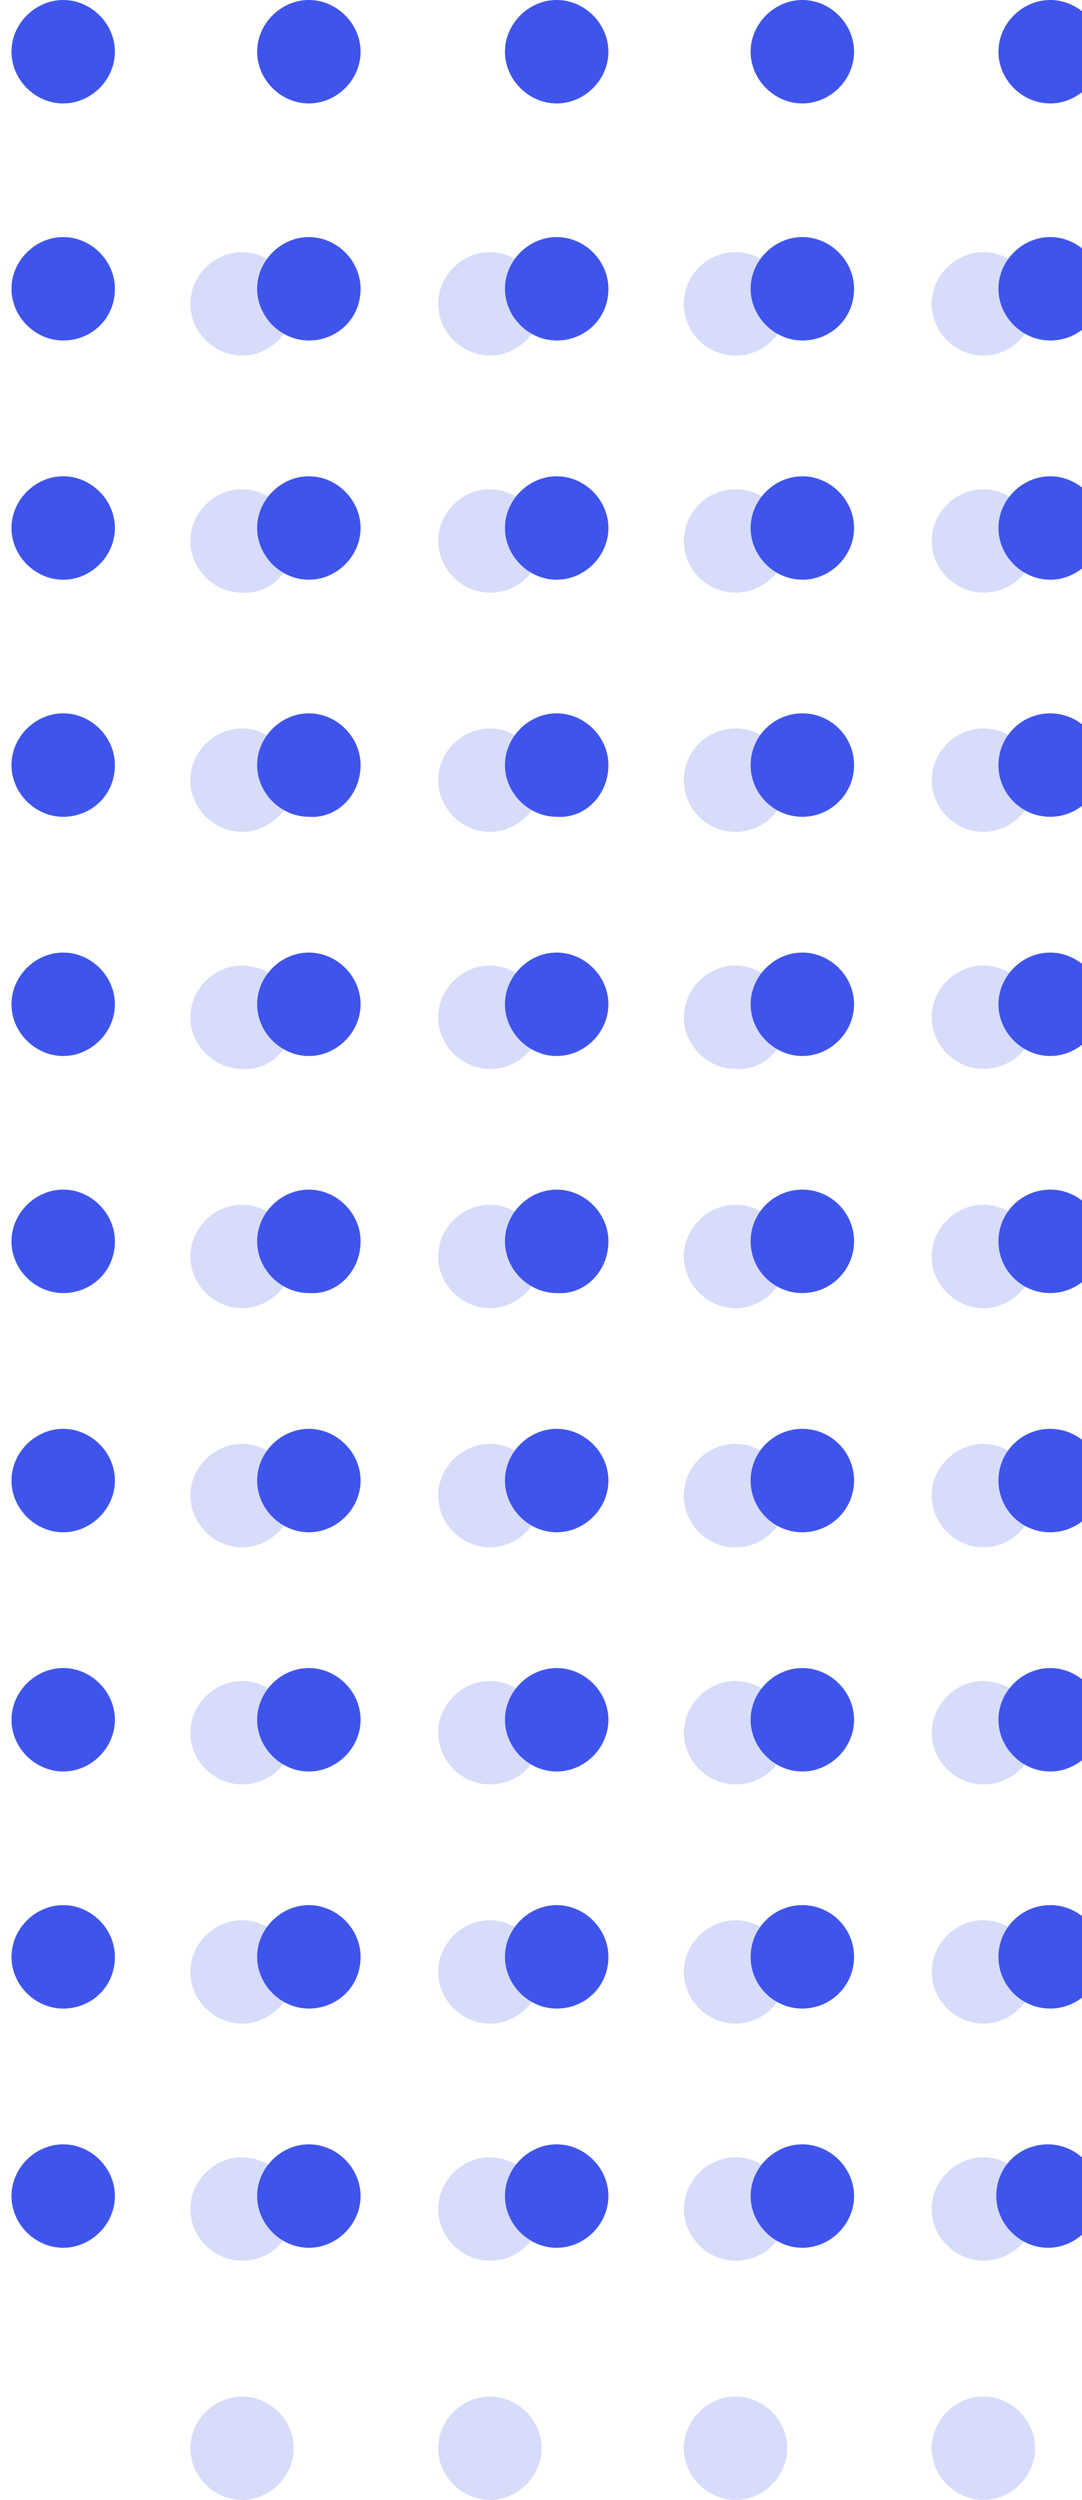 <svg width="87" height="201" viewBox="0 0 87 201" fill="none" xmlns="http://www.w3.org/2000/svg">
<g id="Group 26">
<g id="Group">
<path id="Vector" d="M83.228 62.726C83.228 60.474 81.322 58.567 79.069 58.567C76.817 58.567 74.911 60.474 74.911 62.726C74.911 64.979 76.817 66.885 79.069 66.885C81.322 66.885 83.228 64.979 83.228 62.726Z" fill="#3E54EB" fill-opacity="0.2"/>
<path id="Vector_2" d="M83.228 43.493C83.228 41.24 81.322 39.334 79.069 39.334C76.817 39.334 74.911 41.24 74.911 43.493C74.911 45.745 76.817 47.651 79.069 47.651C81.322 47.651 83.228 45.918 83.228 43.493Z" fill="#3E54EB" fill-opacity="0.2"/>
<path id="Vector_3" d="M83.228 24.432C83.228 22.18 81.322 20.273 79.069 20.273C76.817 20.273 74.911 22.18 74.911 24.432C74.911 26.685 76.817 28.591 79.069 28.591C81.322 28.591 83.228 26.685 83.228 24.432Z" fill="#3E54EB" fill-opacity="0.2"/>
<path id="Vector_4" d="M59.142 66.885C61.439 66.885 63.301 65.023 63.301 62.726C63.301 60.429 61.439 58.567 59.142 58.567C56.846 58.567 54.984 60.429 54.984 62.726C54.984 65.023 56.846 66.885 59.142 66.885Z" fill="#3E54EB" fill-opacity="0.2"/>
<path id="Vector_5" d="M59.142 47.651C61.439 47.651 63.301 45.789 63.301 43.493C63.301 41.196 61.439 39.334 59.142 39.334C56.846 39.334 54.984 41.196 54.984 43.493C54.984 45.789 56.846 47.651 59.142 47.651Z" fill="#3E54EB" fill-opacity="0.2"/>
<path id="Vector_6" d="M59.142 28.591C61.439 28.591 63.301 26.729 63.301 24.432C63.301 22.135 61.439 20.273 59.142 20.273C56.846 20.273 54.984 22.135 54.984 24.432C54.984 26.729 56.846 28.591 59.142 28.591Z" fill="#3E54EB" fill-opacity="0.2"/>
<path id="Vector_7" d="M43.548 62.726C43.548 60.474 41.642 58.567 39.389 58.567C37.137 58.567 35.231 60.474 35.231 62.726C35.231 64.979 37.137 66.885 39.389 66.885C41.642 66.885 43.548 64.979 43.548 62.726Z" fill="#3E54EB" fill-opacity="0.2"/>
<path id="Vector_8" d="M43.548 43.493C43.548 41.24 41.642 39.334 39.389 39.334C37.137 39.334 35.231 41.24 35.231 43.493C35.231 45.745 37.137 47.651 39.389 47.651C41.642 47.651 43.548 45.918 43.548 43.493Z" fill="#3E54EB" fill-opacity="0.2"/>
<path id="Vector_9" d="M43.548 24.432C43.548 22.18 41.642 20.273 39.389 20.273C37.137 20.273 35.231 22.18 35.231 24.432C35.231 26.685 37.137 28.591 39.389 28.591C41.642 28.591 43.548 26.685 43.548 24.432Z" fill="#3E54EB" fill-opacity="0.2"/>
<path id="Vector_10" d="M23.621 62.726C23.621 60.474 21.715 58.567 19.463 58.567C17.21 58.567 15.304 60.474 15.304 62.726C15.304 64.979 17.21 66.885 19.463 66.885C21.715 66.885 23.621 64.979 23.621 62.726Z" fill="#3E54EB" fill-opacity="0.2"/>
<path id="Vector_11" d="M23.621 43.493C23.621 41.24 21.715 39.334 19.463 39.334C17.21 39.334 15.304 41.24 15.304 43.493C15.304 45.745 17.21 47.651 19.463 47.651C21.715 47.825 23.621 45.918 23.621 43.493Z" fill="#3E54EB" fill-opacity="0.2"/>
<path id="Vector_12" d="M23.622 24.432C23.622 22.18 21.715 20.273 19.463 20.273C17.21 20.273 15.304 22.18 15.304 24.432C15.304 26.685 17.21 28.591 19.463 28.591C21.715 28.591 23.622 26.685 23.622 24.432Z" fill="#3E54EB" fill-opacity="0.2"/>
<path id="Vector_13" d="M83.228 196.841C83.228 194.589 81.322 192.683 79.069 192.683C76.817 192.683 74.911 194.589 74.911 196.841C74.911 199.094 76.817 201 79.069 201C81.322 201 83.228 199.094 83.228 196.841Z" fill="#3E54EB" fill-opacity="0.2"/>
<path id="Vector_14" d="M83.228 177.608C83.228 175.355 81.322 173.449 79.069 173.449C76.817 173.449 74.911 175.355 74.911 177.608C74.911 179.86 76.817 181.766 79.069 181.766C81.322 181.766 83.228 180.034 83.228 177.608Z" fill="#3E54EB" fill-opacity="0.2"/>
<path id="Vector_15" d="M83.228 158.547C83.228 156.295 81.322 154.389 79.069 154.389C76.817 154.389 74.911 156.295 74.911 158.547C74.911 160.8 76.817 162.706 79.069 162.706C81.322 162.706 83.228 160.8 83.228 158.547Z" fill="#3E54EB" fill-opacity="0.2"/>
<path id="Vector_16" d="M83.228 139.314C83.228 137.061 81.322 135.155 79.069 135.155C76.817 135.155 74.911 137.061 74.911 139.314C74.911 141.566 76.817 143.472 79.069 143.472C81.322 143.472 83.228 141.74 83.228 139.314Z" fill="#3E54EB" fill-opacity="0.2"/>
<path id="Vector_17" d="M83.228 120.253C83.228 118.001 81.322 116.095 79.069 116.095C76.817 116.095 74.911 118.001 74.911 120.253C74.911 122.506 76.817 124.412 79.069 124.412C81.322 124.412 83.228 122.506 83.228 120.253Z" fill="#3E54EB" fill-opacity="0.2"/>
<path id="Vector_18" d="M83.228 101.02C83.228 98.767 81.322 96.861 79.069 96.861C76.817 96.861 74.911 98.767 74.911 101.02C74.911 103.273 76.817 105.179 79.069 105.179C81.322 105.179 83.228 103.273 83.228 101.02Z" fill="#3E54EB" fill-opacity="0.2"/>
<path id="Vector_19" d="M83.228 81.787C83.228 79.534 81.322 77.628 79.069 77.628C76.817 77.628 74.911 79.534 74.911 81.787C74.911 84.039 76.817 85.945 79.069 85.945C81.322 85.945 83.228 84.212 83.228 81.787Z" fill="#3E54EB" fill-opacity="0.2"/>
<path id="Vector_20" d="M63.301 196.841C63.301 194.589 61.395 192.683 59.142 192.683C56.89 192.683 54.984 194.589 54.984 196.841C54.984 199.094 56.89 201 59.142 201C61.395 201 63.301 199.094 63.301 196.841Z" fill="#3E54EB" fill-opacity="0.2"/>
<path id="Vector_21" d="M63.301 177.608C63.301 175.355 61.395 173.449 59.142 173.449C56.89 173.449 54.984 175.355 54.984 177.608C54.984 179.86 56.89 181.766 59.142 181.766C61.395 181.766 63.301 180.034 63.301 177.608Z" fill="#3E54EB" fill-opacity="0.2"/>
<path id="Vector_22" d="M63.301 158.547C63.301 156.295 61.395 154.389 59.142 154.389C56.89 154.389 54.984 156.295 54.984 158.547C54.984 160.8 56.89 162.706 59.142 162.706C61.395 162.706 63.301 160.8 63.301 158.547Z" fill="#3E54EB" fill-opacity="0.2"/>
<path id="Vector_23" d="M63.301 139.314C63.301 137.061 61.395 135.155 59.142 135.155C56.89 135.155 54.984 137.061 54.984 139.314C54.984 141.566 56.89 143.472 59.142 143.472C61.395 143.472 63.301 141.74 63.301 139.314Z" fill="#3E54EB" fill-opacity="0.2"/>
<path id="Vector_24" d="M59.142 124.412C61.439 124.412 63.301 122.55 63.301 120.253C63.301 117.957 61.439 116.095 59.142 116.095C56.846 116.095 54.984 117.957 54.984 120.253C54.984 122.55 56.846 124.412 59.142 124.412Z" fill="#3E54EB" fill-opacity="0.2"/>
<path id="Vector_25" d="M63.301 101.02C63.301 98.767 61.395 96.861 59.142 96.861C56.89 96.861 54.984 98.767 54.984 101.02C54.984 103.273 56.89 105.179 59.142 105.179C61.395 105.179 63.301 103.273 63.301 101.02Z" fill="#3E54EB" fill-opacity="0.2"/>
<path id="Vector_26" d="M63.301 81.787C63.301 79.534 61.395 77.628 59.142 77.628C56.89 77.628 54.984 79.534 54.984 81.787C54.984 84.039 56.89 85.945 59.142 85.945C61.395 86.118 63.301 84.212 63.301 81.787Z" fill="#3E54EB" fill-opacity="0.2"/>
<path id="Vector_27" d="M43.548 196.841C43.548 194.589 41.642 192.683 39.389 192.683C37.137 192.683 35.231 194.589 35.231 196.841C35.231 199.094 37.137 201 39.389 201C41.642 201 43.548 199.094 43.548 196.841Z" fill="#3E54EB" fill-opacity="0.2"/>
<path id="Vector_28" d="M43.548 177.608C43.548 175.355 41.642 173.449 39.389 173.449C37.137 173.449 35.231 175.355 35.231 177.608C35.231 179.86 37.137 181.766 39.389 181.766C41.642 181.766 43.548 180.034 43.548 177.608Z" fill="#3E54EB" fill-opacity="0.2"/>
<path id="Vector_29" d="M43.548 158.547C43.548 156.295 41.642 154.389 39.389 154.389C37.137 154.389 35.231 156.295 35.231 158.547C35.231 160.8 37.137 162.706 39.389 162.706C41.642 162.706 43.548 160.8 43.548 158.547Z" fill="#3E54EB" fill-opacity="0.2"/>
<path id="Vector_30" d="M43.548 139.314C43.548 137.061 41.642 135.155 39.389 135.155C37.137 135.155 35.231 137.061 35.231 139.314C35.231 141.566 37.137 143.472 39.389 143.472C41.642 143.472 43.548 141.74 43.548 139.314Z" fill="#3E54EB" fill-opacity="0.2"/>
<path id="Vector_31" d="M43.548 120.253C43.548 118.001 41.642 116.095 39.389 116.095C37.137 116.095 35.231 118.001 35.231 120.253C35.231 122.506 37.137 124.412 39.389 124.412C41.642 124.412 43.548 122.506 43.548 120.253Z" fill="#3E54EB" fill-opacity="0.2"/>
<path id="Vector_32" d="M43.548 101.02C43.548 98.767 41.642 96.861 39.389 96.861C37.137 96.861 35.231 98.767 35.231 101.02C35.231 103.273 37.137 105.179 39.389 105.179C41.642 105.179 43.548 103.273 43.548 101.02Z" fill="#3E54EB" fill-opacity="0.2"/>
<path id="Vector_33" d="M43.548 81.787C43.548 79.534 41.642 77.628 39.389 77.628C37.137 77.628 35.231 79.534 35.231 81.787C35.231 84.039 37.137 85.945 39.389 85.945C41.642 85.945 43.548 84.212 43.548 81.787Z" fill="#3E54EB" fill-opacity="0.2"/>
<path id="Vector_34" d="M23.621 196.841C23.621 194.589 21.715 192.683 19.463 192.683C17.21 192.683 15.304 194.589 15.304 196.841C15.304 199.094 17.21 201 19.463 201C21.715 201 23.621 199.094 23.621 196.841Z" fill="#3E54EB" fill-opacity="0.2"/>
<path id="Vector_35" d="M23.621 177.608C23.621 175.355 21.715 173.449 19.463 173.449C17.21 173.449 15.304 175.355 15.304 177.608C15.304 179.86 17.21 181.766 19.463 181.766C21.715 181.766 23.621 180.034 23.621 177.608Z" fill="#3E54EB" fill-opacity="0.2"/>
<path id="Vector_36" d="M23.621 158.547C23.621 156.295 21.715 154.389 19.463 154.389C17.21 154.389 15.304 156.295 15.304 158.547C15.304 160.8 17.21 162.706 19.463 162.706C21.715 162.706 23.621 160.8 23.621 158.547Z" fill="#3E54EB" fill-opacity="0.2"/>
<path id="Vector_37" d="M23.621 139.314C23.621 137.061 21.715 135.155 19.463 135.155C17.21 135.155 15.304 137.061 15.304 139.314C15.304 141.566 17.21 143.472 19.463 143.472C21.715 143.472 23.621 141.74 23.621 139.314Z" fill="#3E54EB" fill-opacity="0.2"/>
<path id="Vector_38" d="M23.621 120.253C23.621 118.001 21.715 116.095 19.463 116.095C17.21 116.095 15.304 118.001 15.304 120.253C15.304 122.506 17.21 124.412 19.463 124.412C21.715 124.412 23.621 122.506 23.621 120.253Z" fill="#3E54EB" fill-opacity="0.2"/>
<path id="Vector_39" d="M23.621 101.02C23.621 98.767 21.715 96.861 19.463 96.861C17.21 96.861 15.304 98.767 15.304 101.02C15.304 103.273 17.21 105.179 19.463 105.179C21.715 105.179 23.621 103.273 23.621 101.02Z" fill="#3E54EB" fill-opacity="0.2"/>
<path id="Vector_40" d="M23.621 81.787C23.621 79.534 21.715 77.628 19.463 77.628C17.21 77.628 15.304 79.534 15.304 81.787C15.304 84.039 17.21 85.945 19.463 85.945C21.715 86.118 23.621 84.212 23.621 81.787Z" fill="#3E54EB" fill-opacity="0.2"/>
</g>
<g id="Group_2">
<path id="Vector_41" d="M88.6 42.453C88.6 40.2 86.694 38.294 84.441 38.294C82.189 38.294 80.282 40.2 80.282 42.453C80.282 44.705 82.189 46.611 84.441 46.611C86.694 46.611 88.6 44.705 88.6 42.453Z" fill="#3E54EB"/>
<path id="Vector_42" d="M88.6 23.219C88.6 20.967 86.694 19.061 84.441 19.061C82.189 19.061 80.282 20.967 80.282 23.219C80.282 25.472 82.189 27.378 84.441 27.378C86.694 27.378 88.6 25.645 88.6 23.219Z" fill="#3E54EB"/>
<path id="Vector_43" d="M88.6 4.159C88.6 1.906 86.694 0 84.441 0C82.189 0 80.282 1.906 80.282 4.159C80.282 6.411 82.189 8.317 84.441 8.317C86.694 8.317 88.6 6.411 88.6 4.159Z" fill="#3E54EB"/>
<path id="Vector_44" d="M68.673 42.453C68.673 40.2 66.767 38.294 64.514 38.294C62.262 38.294 60.356 40.2 60.356 42.453C60.356 44.705 62.262 46.611 64.514 46.611C66.767 46.611 68.673 44.705 68.673 42.453Z" fill="#3E54EB"/>
<path id="Vector_45" d="M68.673 23.219C68.673 20.967 66.767 19.061 64.514 19.061C62.262 19.061 60.356 20.967 60.356 23.219C60.356 25.472 62.262 27.378 64.514 27.378C66.767 27.378 68.673 25.645 68.673 23.219Z" fill="#3E54EB"/>
<path id="Vector_46" d="M68.673 4.159C68.673 1.906 66.767 0 64.514 0C62.262 0 60.356 1.906 60.356 4.159C60.356 6.411 62.262 8.317 64.514 8.317C66.767 8.317 68.673 6.411 68.673 4.159Z" fill="#3E54EB"/>
<path id="Vector_47" d="M48.92 42.453C48.92 40.2 47.014 38.294 44.761 38.294C42.509 38.294 40.602 40.2 40.602 42.453C40.602 44.705 42.509 46.611 44.761 46.611C47.014 46.611 48.92 44.705 48.92 42.453Z" fill="#3E54EB"/>
<path id="Vector_48" d="M48.92 23.219C48.92 20.967 47.014 19.061 44.761 19.061C42.509 19.061 40.602 20.967 40.602 23.219C40.602 25.472 42.509 27.378 44.761 27.378C47.014 27.378 48.92 25.645 48.92 23.219Z" fill="#3E54EB"/>
<path id="Vector_49" d="M48.92 4.159C48.92 1.906 47.014 0 44.761 0C42.509 0 40.602 1.906 40.602 4.159C40.602 6.411 42.509 8.317 44.761 8.317C47.014 8.317 48.92 6.411 48.92 4.159Z" fill="#3E54EB"/>
<path id="Vector_50" d="M28.993 42.453C28.993 40.2 27.087 38.294 24.834 38.294C22.582 38.294 20.676 40.2 20.676 42.453C20.676 44.705 22.582 46.611 24.834 46.611C27.087 46.611 28.993 44.705 28.993 42.453Z" fill="#3E54EB"/>
<path id="Vector_51" d="M28.993 23.219C28.993 20.967 27.087 19.061 24.834 19.061C22.582 19.061 20.676 20.967 20.676 23.219C20.676 25.472 22.582 27.378 24.834 27.378C27.087 27.378 28.993 25.645 28.993 23.219Z" fill="#3E54EB"/>
<path id="Vector_52" d="M28.993 4.159C28.993 1.906 27.087 0 24.834 0C22.582 0 20.676 1.906 20.676 4.159C20.676 6.411 22.582 8.317 24.834 8.317C27.087 8.317 28.993 6.411 28.993 4.159Z" fill="#3E54EB"/>
<path id="Vector_53" d="M9.24 42.453C9.24 40.2 7.334 38.294 5.081 38.294C2.829 38.294 0.923 40.2 0.923 42.453C0.923 44.705 2.829 46.611 5.081 46.611C7.334 46.611 9.24 44.705 9.24 42.453Z" fill="#3E54EB"/>
<path id="Vector_54" d="M9.24 23.219C9.24 20.967 7.334 19.061 5.081 19.061C2.829 19.061 0.923 20.967 0.923 23.219C0.923 25.472 2.829 27.378 5.081 27.378C7.334 27.378 9.24 25.645 9.24 23.219Z" fill="#3E54EB"/>
<path id="Vector_55" d="M9.24 4.159C9.24 1.906 7.334 0 5.081 0C2.829 0 0.923 1.906 0.923 4.159C0.923 6.411 2.829 8.317 5.081 8.317C7.334 8.317 9.24 6.411 9.24 4.159Z" fill="#3E54EB"/>
<path id="Vector_56" d="M80.11 176.568C80.11 178.82 82.016 180.726 84.269 180.726C86.521 180.726 88.427 178.82 88.427 176.568C88.427 174.315 86.521 172.409 84.269 172.409C82.016 172.409 80.11 174.142 80.11 176.568Z" fill="#3E54EB"/>
<path id="Vector_57" d="M84.441 161.493C86.738 161.493 88.6 159.631 88.6 157.334C88.6 155.038 86.738 153.176 84.441 153.176C82.144 153.176 80.282 155.038 80.282 157.334C80.282 159.631 82.144 161.493 84.441 161.493Z" fill="#3E54EB"/>
<path id="Vector_58" d="M88.6 138.274C88.6 136.021 86.694 134.115 84.441 134.115C82.189 134.115 80.282 136.021 80.282 138.274C80.282 140.526 82.189 142.432 84.441 142.432C86.694 142.432 88.6 140.526 88.6 138.274Z" fill="#3E54EB"/>
<path id="Vector_59" d="M84.441 123.199C86.738 123.199 88.6 121.337 88.6 119.04C88.6 116.744 86.738 114.882 84.441 114.882C82.144 114.882 80.282 116.744 80.282 119.04C80.282 121.337 82.144 123.199 84.441 123.199Z" fill="#3E54EB"/>
<path id="Vector_60" d="M84.441 103.966C86.738 103.966 88.6 102.104 88.6 99.807C88.6 97.51 86.738 95.648 84.441 95.648C82.144 95.648 80.282 97.51 80.282 99.807C80.282 102.104 82.144 103.966 84.441 103.966Z" fill="#3E54EB"/>
<path id="Vector_61" d="M88.6 80.746C88.6 78.494 86.694 76.588 84.441 76.588C82.189 76.588 80.282 78.494 80.282 80.746C80.282 82.999 82.189 84.905 84.441 84.905C86.694 84.905 88.6 82.999 88.6 80.746Z" fill="#3E54EB"/>
<path id="Vector_62" d="M84.441 65.672C86.738 65.672 88.6 63.81 88.6 61.513C88.6 59.216 86.738 57.355 84.441 57.355C82.144 57.355 80.282 59.216 80.282 61.513C80.282 63.81 82.144 65.672 84.441 65.672Z" fill="#3E54EB"/>
<path id="Vector_63" d="M68.673 176.568C68.673 174.315 66.767 172.409 64.514 172.409C62.262 172.409 60.356 174.315 60.356 176.568C60.356 178.82 62.262 180.726 64.514 180.726C66.767 180.726 68.673 178.82 68.673 176.568Z" fill="#3E54EB"/>
<path id="Vector_64" d="M64.514 161.493C66.811 161.493 68.673 159.631 68.673 157.334C68.673 155.038 66.811 153.176 64.514 153.176C62.218 153.176 60.356 155.038 60.356 157.334C60.356 159.631 62.218 161.493 64.514 161.493Z" fill="#3E54EB"/>
<path id="Vector_65" d="M68.673 138.274C68.673 136.021 66.767 134.115 64.514 134.115C62.262 134.115 60.356 136.021 60.356 138.274C60.356 140.526 62.262 142.432 64.514 142.432C66.767 142.432 68.673 140.526 68.673 138.274Z" fill="#3E54EB"/>
<path id="Vector_66" d="M64.514 123.199C66.811 123.199 68.673 121.337 68.673 119.04C68.673 116.744 66.811 114.882 64.514 114.882C62.218 114.882 60.356 116.744 60.356 119.04C60.356 121.337 62.218 123.199 64.514 123.199Z" fill="#3E54EB"/>
<path id="Vector_67" d="M64.514 103.966C66.811 103.966 68.673 102.104 68.673 99.807C68.673 97.51 66.811 95.648 64.514 95.648C62.218 95.648 60.356 97.51 60.356 99.807C60.356 102.104 62.218 103.966 64.514 103.966Z" fill="#3E54EB"/>
<path id="Vector_68" d="M68.673 80.746C68.673 78.494 66.767 76.588 64.514 76.588C62.262 76.588 60.356 78.494 60.356 80.746C60.356 82.999 62.262 84.905 64.514 84.905C66.767 84.905 68.673 82.999 68.673 80.746Z" fill="#3E54EB"/>
<path id="Vector_69" d="M64.514 65.672C66.811 65.672 68.673 63.81 68.673 61.513C68.673 59.216 66.811 57.355 64.514 57.355C62.218 57.355 60.356 59.216 60.356 61.513C60.356 63.81 62.218 65.672 64.514 65.672Z" fill="#3E54EB"/>
<path id="Vector_70" d="M48.92 176.568C48.92 174.315 47.014 172.409 44.761 172.409C42.509 172.409 40.602 174.315 40.602 176.568C40.602 178.82 42.509 180.726 44.761 180.726C47.014 180.726 48.92 178.82 48.92 176.568Z" fill="#3E54EB"/>
<path id="Vector_71" d="M48.92 157.334C48.92 155.082 47.014 153.176 44.761 153.176C42.509 153.176 40.602 155.082 40.602 157.334C40.602 159.587 42.509 161.493 44.761 161.493C47.014 161.493 48.92 159.76 48.92 157.334Z" fill="#3E54EB"/>
<path id="Vector_72" d="M48.92 138.274C48.92 136.021 47.014 134.115 44.761 134.115C42.509 134.115 40.602 136.021 40.602 138.274C40.602 140.526 42.509 142.432 44.761 142.432C47.014 142.432 48.92 140.526 48.92 138.274Z" fill="#3E54EB"/>
<path id="Vector_73" d="M48.92 119.04C48.92 116.788 47.014 114.882 44.761 114.882C42.509 114.882 40.602 116.788 40.602 119.04C40.602 121.293 42.509 123.199 44.761 123.199C47.014 123.199 48.92 121.293 48.92 119.04Z" fill="#3E54EB"/>
<path id="Vector_74" d="M48.92 99.807C48.92 97.555 47.014 95.648 44.761 95.648C42.509 95.648 40.602 97.555 40.602 99.807C40.602 102.06 42.509 103.966 44.761 103.966C47.014 104.139 48.92 102.233 48.92 99.807Z" fill="#3E54EB"/>
<path id="Vector_75" d="M48.92 80.746C48.92 78.494 47.014 76.588 44.761 76.588C42.509 76.588 40.602 78.494 40.602 80.746C40.602 82.999 42.509 84.905 44.761 84.905C47.014 84.905 48.92 82.999 48.92 80.746Z" fill="#3E54EB"/>
<path id="Vector_76" d="M48.92 61.513C48.92 59.261 47.014 57.355 44.761 57.355C42.509 57.355 40.602 59.261 40.602 61.513C40.602 63.766 42.509 65.672 44.761 65.672C47.014 65.845 48.92 63.939 48.92 61.513Z" fill="#3E54EB"/>
<path id="Vector_77" d="M28.993 176.568C28.993 174.315 27.087 172.409 24.834 172.409C22.582 172.409 20.676 174.315 20.676 176.568C20.676 178.82 22.582 180.726 24.834 180.726C27.087 180.726 28.993 178.82 28.993 176.568Z" fill="#3E54EB"/>
<path id="Vector_78" d="M28.993 157.334C28.993 155.082 27.087 153.176 24.834 153.176C22.582 153.176 20.676 155.082 20.676 157.334C20.676 159.587 22.582 161.493 24.834 161.493C27.087 161.493 28.993 159.76 28.993 157.334Z" fill="#3E54EB"/>
<path id="Vector_79" d="M28.993 138.274C28.993 136.021 27.087 134.115 24.834 134.115C22.582 134.115 20.676 136.021 20.676 138.274C20.676 140.526 22.582 142.432 24.834 142.432C27.087 142.432 28.993 140.526 28.993 138.274Z" fill="#3E54EB"/>
<path id="Vector_80" d="M28.993 119.04C28.993 116.788 27.087 114.882 24.834 114.882C22.582 114.882 20.676 116.788 20.676 119.04C20.676 121.293 22.582 123.199 24.834 123.199C27.087 123.199 28.993 121.293 28.993 119.04Z" fill="#3E54EB"/>
<path id="Vector_81" d="M28.993 99.807C28.993 97.555 27.087 95.648 24.834 95.648C22.582 95.648 20.676 97.555 20.676 99.807C20.676 102.06 22.582 103.966 24.834 103.966C27.087 104.139 28.993 102.233 28.993 99.807Z" fill="#3E54EB"/>
<path id="Vector_82" d="M28.993 80.746C28.993 78.494 27.087 76.588 24.834 76.588C22.582 76.588 20.676 78.494 20.676 80.746C20.676 82.999 22.582 84.905 24.834 84.905C27.087 84.905 28.993 82.999 28.993 80.746Z" fill="#3E54EB"/>
<path id="Vector_83" d="M28.993 61.513C28.993 59.261 27.087 57.355 24.834 57.355C22.582 57.355 20.676 59.261 20.676 61.513C20.676 63.766 22.582 65.672 24.834 65.672C27.087 65.845 28.993 63.939 28.993 61.513Z" fill="#3E54EB"/>
<path id="Vector_84" d="M9.24 176.568C9.24 174.315 7.334 172.409 5.081 172.409C2.829 172.409 0.923 174.315 0.923 176.568C0.923 178.82 2.829 180.726 5.081 180.726C7.334 180.726 9.24 178.82 9.24 176.568Z" fill="#3E54EB"/>
<path id="Vector_85" d="M9.24 157.334C9.24 155.082 7.334 153.176 5.081 153.176C2.829 153.176 0.923 155.082 0.923 157.334C0.923 159.587 2.829 161.493 5.081 161.493C7.334 161.493 9.24 159.76 9.24 157.334Z" fill="#3E54EB"/>
<path id="Vector_86" d="M9.24 138.274C9.24 136.021 7.334 134.115 5.081 134.115C2.829 134.115 0.923 136.021 0.923 138.274C0.923 140.526 2.829 142.432 5.081 142.432C7.334 142.432 9.24 140.526 9.24 138.274Z" fill="#3E54EB"/>
<path id="Vector_87" d="M9.24 119.04C9.24 116.788 7.334 114.882 5.081 114.882C2.829 114.882 0.923 116.788 0.923 119.04C0.923 121.293 2.829 123.199 5.081 123.199C7.334 123.199 9.24 121.293 9.24 119.04Z" fill="#3E54EB"/>
<path id="Vector_88" d="M9.24 99.807C9.24 97.555 7.334 95.648 5.081 95.648C2.829 95.648 0.923 97.555 0.923 99.807C0.923 102.06 2.829 103.966 5.081 103.966C7.334 103.966 9.24 102.233 9.24 99.807Z" fill="#3E54EB"/>
<path id="Vector_89" d="M9.24 80.746C9.24 78.494 7.334 76.588 5.081 76.588C2.829 76.588 0.923 78.494 0.923 80.746C0.923 82.999 2.829 84.905 5.081 84.905C7.334 84.905 9.24 82.999 9.24 80.746Z" fill="#3E54EB"/>
<path id="Vector_90" d="M9.24 61.513C9.24 59.261 7.334 57.355 5.081 57.355C2.829 57.355 0.923 59.261 0.923 61.513C0.923 63.766 2.829 65.672 5.081 65.672C7.334 65.672 9.24 63.939 9.24 61.513Z" fill="#3E54EB"/>
</g>
</g>
</svg>
